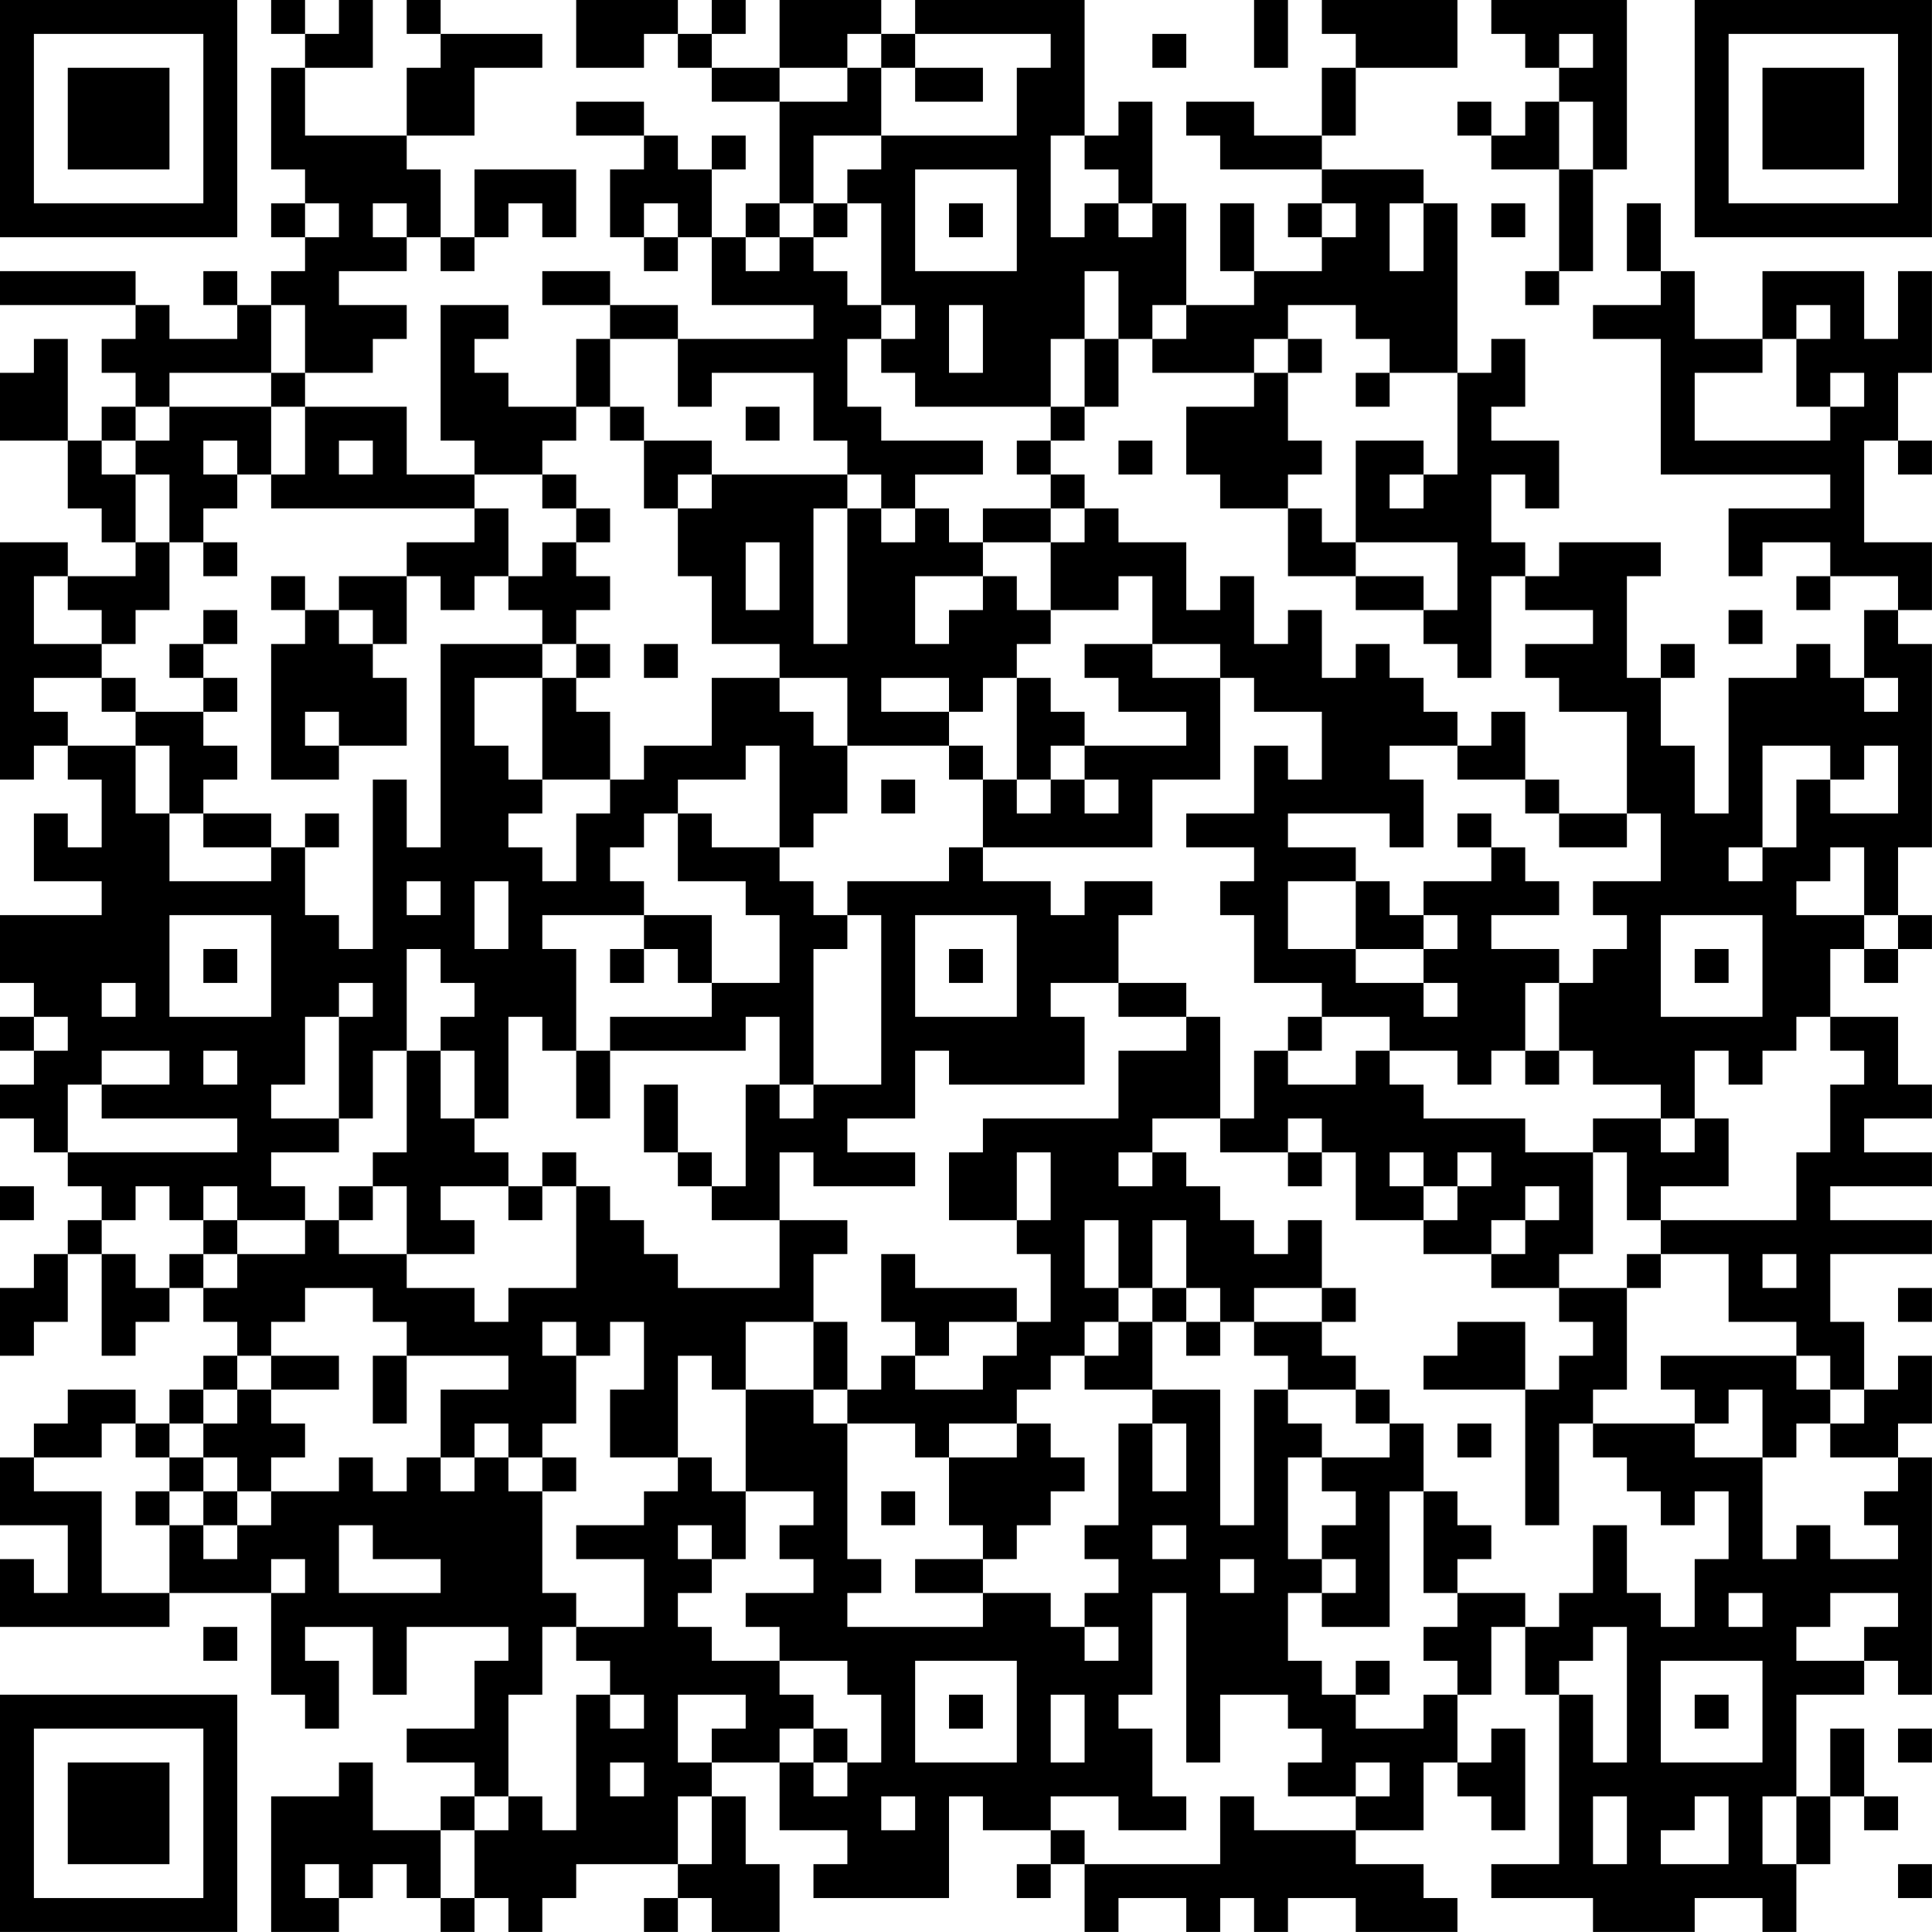 <?xml version="1.0" encoding="UTF-8"?>
<svg xmlns="http://www.w3.org/2000/svg" version="1.1" width="300" height="300" viewBox="0 0 300 300"><rect x="0" y="0" width="300" height="300" fill="#ffffff"/><g transform="scale(5.263)"><g transform="translate(0,0)"><path fill-rule="evenodd" d="M8 0L8 1L9 1L9 2L8 2L8 5L9 5L9 6L8 6L8 7L9 7L9 8L8 8L8 9L7 9L7 8L6 8L6 9L7 9L7 10L5 10L5 9L4 9L4 8L0 8L0 9L4 9L4 10L3 10L3 11L4 11L4 12L3 12L3 13L2 13L2 10L1 10L1 11L0 11L0 13L2 13L2 15L3 15L3 16L4 16L4 17L2 17L2 16L0 16L0 23L1 23L1 22L2 22L2 23L3 23L3 25L2 25L2 24L1 24L1 26L3 26L3 27L0 27L0 29L1 29L1 30L0 30L0 31L1 31L1 32L0 32L0 33L1 33L1 34L2 34L2 35L3 35L3 36L2 36L2 37L1 37L1 38L0 38L0 40L1 40L1 39L2 39L2 37L3 37L3 40L4 40L4 39L5 39L5 38L6 38L6 39L7 39L7 40L6 40L6 41L5 41L5 42L4 42L4 41L2 41L2 42L1 42L1 43L0 43L0 45L2 45L2 47L1 47L1 46L0 46L0 48L5 48L5 47L8 47L8 50L9 50L9 51L10 51L10 49L9 49L9 48L11 48L11 50L12 50L12 48L15 48L15 49L14 49L14 51L12 51L12 52L14 52L14 53L13 53L13 54L11 54L11 52L10 52L10 53L8 53L8 57L10 57L10 56L11 56L11 55L12 55L12 56L13 56L13 57L14 57L14 56L15 56L15 57L16 57L16 56L17 56L17 55L20 55L20 56L19 56L19 57L20 57L20 56L21 56L21 57L23 57L23 55L22 55L22 53L21 53L21 52L23 52L23 54L25 54L25 55L24 55L24 56L28 56L28 53L29 53L29 54L31 54L31 55L30 55L30 56L31 56L31 55L32 55L32 57L33 57L33 56L35 56L35 57L36 57L36 56L37 56L37 57L38 57L38 56L40 56L40 57L43 57L43 56L42 56L42 55L40 55L40 54L42 54L42 52L43 52L43 53L44 53L44 54L45 54L45 51L44 51L44 52L43 52L43 50L44 50L44 48L45 48L45 50L46 50L46 55L44 55L44 56L47 56L47 57L50 57L50 56L52 56L52 57L53 57L53 55L54 55L54 53L55 53L55 54L56 54L56 53L55 53L55 51L54 51L54 53L53 53L53 50L55 50L55 49L56 49L56 50L57 50L57 43L56 43L56 42L57 42L57 40L56 40L56 41L55 41L55 39L54 39L54 37L57 37L57 36L54 36L54 35L57 35L57 34L55 34L55 33L57 33L57 32L56 32L56 30L54 30L54 28L55 28L55 29L56 29L56 28L57 28L57 27L56 27L56 25L57 25L57 19L56 19L56 18L57 18L57 16L55 16L55 13L56 13L56 14L57 14L57 13L56 13L56 11L57 11L57 8L56 8L56 10L55 10L55 8L52 8L52 10L50 10L50 8L49 8L49 6L48 6L48 8L49 8L49 9L47 9L47 10L49 10L49 14L54 14L54 15L51 15L51 17L52 17L52 16L54 16L54 17L53 17L53 18L54 18L54 17L56 17L56 18L55 18L55 20L54 20L54 19L53 19L53 20L51 20L51 24L50 24L50 22L49 22L49 20L50 20L50 19L49 19L49 20L48 20L48 17L49 17L49 16L46 16L46 17L45 17L45 16L44 16L44 14L45 14L45 15L46 15L46 13L44 13L44 12L45 12L45 10L44 10L44 11L43 11L43 6L42 6L42 5L39 5L39 4L40 4L40 2L43 2L43 0L39 0L39 1L40 1L40 2L39 2L39 4L37 4L37 3L35 3L35 4L36 4L36 5L39 5L39 6L38 6L38 7L39 7L39 8L37 8L37 6L36 6L36 8L37 8L37 9L35 9L35 6L34 6L34 3L33 3L33 4L32 4L32 0L27 0L27 1L26 1L26 0L23 0L23 2L21 2L21 1L22 1L22 0L21 0L21 1L20 1L20 0L17 0L17 2L19 2L19 1L20 1L20 2L21 2L21 3L23 3L23 6L22 6L22 7L21 7L21 5L22 5L22 4L21 4L21 5L20 5L20 4L19 4L19 3L17 3L17 4L19 4L19 5L18 5L18 7L19 7L19 8L20 8L20 7L21 7L21 9L24 9L24 10L20 10L20 9L18 9L18 8L16 8L16 9L18 9L18 10L17 10L17 12L15 12L15 11L14 11L14 10L15 10L15 9L13 9L13 13L14 13L14 14L12 14L12 12L9 12L9 11L11 11L11 10L12 10L12 9L10 9L10 8L12 8L12 7L13 7L13 8L14 8L14 7L15 7L15 6L16 6L16 7L17 7L17 5L14 5L14 7L13 7L13 5L12 5L12 4L14 4L14 2L16 2L16 1L13 1L13 0L12 0L12 1L13 1L13 2L12 2L12 4L9 4L9 2L11 2L11 0L10 0L10 1L9 1L9 0ZM37 0L37 2L38 2L38 0ZM44 0L44 1L45 1L45 2L46 2L46 3L45 3L45 4L44 4L44 3L43 3L43 4L44 4L44 5L46 5L46 8L45 8L45 9L46 9L46 8L47 8L47 5L48 5L48 0ZM25 1L25 2L23 2L23 3L25 3L25 2L26 2L26 4L24 4L24 6L23 6L23 7L22 7L22 8L23 8L23 7L24 7L24 8L25 8L25 9L26 9L26 10L25 10L25 12L26 12L26 13L29 13L29 14L27 14L27 15L26 15L26 14L25 14L25 13L24 13L24 11L21 11L21 12L20 12L20 10L18 10L18 12L17 12L17 13L16 13L16 14L14 14L14 15L8 15L8 14L9 14L9 12L8 12L8 11L9 11L9 9L8 9L8 11L5 11L5 12L4 12L4 13L3 13L3 14L4 14L4 16L5 16L5 18L4 18L4 19L3 19L3 18L2 18L2 17L1 17L1 19L3 19L3 20L1 20L1 21L2 21L2 22L4 22L4 24L5 24L5 26L8 26L8 25L9 25L9 27L10 27L10 28L11 28L11 23L12 23L12 25L13 25L13 19L16 19L16 20L14 20L14 22L15 22L15 23L16 23L16 24L15 24L15 25L16 25L16 26L17 26L17 24L18 24L18 23L19 23L19 22L21 22L21 20L23 20L23 21L24 21L24 22L25 22L25 24L24 24L24 25L23 25L23 22L22 22L22 23L20 23L20 24L19 24L19 25L18 25L18 26L19 26L19 27L16 27L16 28L17 28L17 31L16 31L16 30L15 30L15 33L14 33L14 31L13 31L13 30L14 30L14 29L13 29L13 28L12 28L12 31L11 31L11 33L10 33L10 30L11 30L11 29L10 29L10 30L9 30L9 32L8 32L8 33L10 33L10 34L8 34L8 35L9 35L9 36L7 36L7 35L6 35L6 36L5 36L5 35L4 35L4 36L3 36L3 37L4 37L4 38L5 38L5 37L6 37L6 38L7 38L7 37L9 37L9 36L10 36L10 37L12 37L12 38L14 38L14 39L15 39L15 38L17 38L17 35L18 35L18 36L19 36L19 37L20 37L20 38L23 38L23 36L25 36L25 37L24 37L24 39L22 39L22 41L21 41L21 40L20 40L20 43L18 43L18 41L19 41L19 39L18 39L18 40L17 40L17 39L16 39L16 40L17 40L17 42L16 42L16 43L15 43L15 42L14 42L14 43L13 43L13 41L15 41L15 40L12 40L12 39L11 39L11 38L9 38L9 39L8 39L8 40L7 40L7 41L6 41L6 42L5 42L5 43L4 43L4 42L3 42L3 43L1 43L1 44L3 44L3 47L5 47L5 45L6 45L6 46L7 46L7 45L8 45L8 44L10 44L10 43L11 43L11 44L12 44L12 43L13 43L13 44L14 44L14 43L15 43L15 44L16 44L16 47L17 47L17 48L16 48L16 50L15 50L15 53L14 53L14 54L13 54L13 56L14 56L14 54L15 54L15 53L16 53L16 54L17 54L17 50L18 50L18 51L19 51L19 50L18 50L18 49L17 49L17 48L19 48L19 46L17 46L17 45L19 45L19 44L20 44L20 43L21 43L21 44L22 44L22 46L21 46L21 45L20 45L20 46L21 46L21 47L20 47L20 48L21 48L21 49L23 49L23 50L24 50L24 51L23 51L23 52L24 52L24 53L25 53L25 52L26 52L26 50L25 50L25 49L23 49L23 48L22 48L22 47L24 47L24 46L23 46L23 45L24 45L24 44L22 44L22 41L24 41L24 42L25 42L25 46L26 46L26 47L25 47L25 48L29 48L29 47L31 47L31 48L32 48L32 49L33 49L33 48L32 48L32 47L33 47L33 46L32 46L32 45L33 45L33 42L34 42L34 44L35 44L35 42L34 42L34 41L36 41L36 45L37 45L37 41L38 41L38 42L39 42L39 43L38 43L38 46L39 46L39 47L38 47L38 49L39 49L39 50L40 50L40 51L42 51L42 50L43 50L43 49L42 49L42 48L43 48L43 47L45 47L45 48L46 48L46 47L47 47L47 45L48 45L48 47L49 47L49 48L50 48L50 46L51 46L51 44L50 44L50 45L49 45L49 44L48 44L48 43L47 43L47 42L50 42L50 43L52 43L52 46L53 46L53 45L54 45L54 46L56 46L56 45L55 45L55 44L56 44L56 43L54 43L54 42L55 42L55 41L54 41L54 40L53 40L53 39L51 39L51 37L49 37L49 36L53 36L53 34L54 34L54 32L55 32L55 31L54 31L54 30L53 30L53 31L52 31L52 32L51 32L51 31L50 31L50 33L49 33L49 32L47 32L47 31L46 31L46 29L47 29L47 28L48 28L48 27L47 27L47 26L49 26L49 24L48 24L48 21L46 21L46 20L45 20L45 19L47 19L47 18L45 18L45 17L44 17L44 20L43 20L43 19L42 19L42 18L43 18L43 16L40 16L40 13L42 13L42 14L41 14L41 15L42 15L42 14L43 14L43 11L41 11L41 10L40 10L40 9L38 9L38 10L37 10L37 11L34 11L34 10L35 10L35 9L34 9L34 10L33 10L33 8L32 8L32 10L31 10L31 12L27 12L27 11L26 11L26 10L27 10L27 9L26 9L26 6L25 6L25 5L26 5L26 4L30 4L30 2L31 2L31 1L27 1L27 2L26 2L26 1ZM34 1L34 2L35 2L35 1ZM46 1L46 2L47 2L47 1ZM27 2L27 3L29 3L29 2ZM46 3L46 5L47 5L47 3ZM31 4L31 7L32 7L32 6L33 6L33 7L34 7L34 6L33 6L33 5L32 5L32 4ZM27 5L27 8L30 8L30 5ZM9 6L9 7L10 7L10 6ZM11 6L11 7L12 7L12 6ZM19 6L19 7L20 7L20 6ZM24 6L24 7L25 7L25 6ZM28 6L28 7L29 7L29 6ZM39 6L39 7L40 7L40 6ZM41 6L41 8L42 8L42 6ZM44 6L44 7L45 7L45 6ZM28 9L28 11L29 11L29 9ZM53 9L53 10L52 10L52 11L50 11L50 13L54 13L54 12L55 12L55 11L54 11L54 12L53 12L53 10L54 10L54 9ZM32 10L32 12L31 12L31 13L30 13L30 14L31 14L31 15L29 15L29 16L28 16L28 15L27 15L27 16L26 16L26 15L25 15L25 14L21 14L21 13L19 13L19 12L18 12L18 13L19 13L19 15L20 15L20 17L21 17L21 19L23 19L23 20L25 20L25 22L28 22L28 23L29 23L29 25L28 25L28 26L25 26L25 27L24 27L24 26L23 26L23 25L21 25L21 24L20 24L20 26L22 26L22 27L23 27L23 29L21 29L21 27L19 27L19 28L18 28L18 29L19 29L19 28L20 28L20 29L21 29L21 30L18 30L18 31L17 31L17 33L18 33L18 31L22 31L22 30L23 30L23 32L22 32L22 35L21 35L21 34L20 34L20 32L19 32L19 34L20 34L20 35L21 35L21 36L23 36L23 34L24 34L24 35L27 35L27 34L25 34L25 33L27 33L27 31L28 31L28 32L32 32L32 30L31 30L31 29L33 29L33 30L35 30L35 31L33 31L33 33L29 33L29 34L28 34L28 36L30 36L30 37L31 37L31 39L30 39L30 38L27 38L27 37L26 37L26 39L27 39L27 40L26 40L26 41L25 41L25 39L24 39L24 41L25 41L25 42L27 42L27 43L28 43L28 45L29 45L29 46L27 46L27 47L29 47L29 46L30 46L30 45L31 45L31 44L32 44L32 43L31 43L31 42L30 42L30 41L31 41L31 40L32 40L32 41L34 41L34 39L35 39L35 40L36 40L36 39L37 39L37 40L38 40L38 41L40 41L40 42L41 42L41 43L39 43L39 44L40 44L40 45L39 45L39 46L40 46L40 47L39 47L39 48L41 48L41 44L42 44L42 47L43 47L43 46L44 46L44 45L43 45L43 44L42 44L42 42L41 42L41 41L40 41L40 40L39 40L39 39L40 39L40 38L39 38L39 36L38 36L38 37L37 37L37 36L36 36L36 35L35 35L35 34L34 34L34 33L36 33L36 34L38 34L38 35L39 35L39 34L40 34L40 36L42 36L42 37L44 37L44 38L46 38L46 39L47 39L47 40L46 40L46 41L45 41L45 39L43 39L43 40L42 40L42 41L45 41L45 45L46 45L46 42L47 42L47 41L48 41L48 38L49 38L49 37L48 37L48 38L46 38L46 37L47 37L47 34L48 34L48 36L49 36L49 35L51 35L51 33L50 33L50 34L49 34L49 33L47 33L47 34L45 34L45 33L42 33L42 32L41 32L41 31L43 31L43 32L44 32L44 31L45 31L45 32L46 32L46 31L45 31L45 29L46 29L46 28L44 28L44 27L46 27L46 26L45 26L45 25L44 25L44 24L43 24L43 25L44 25L44 26L42 26L42 27L41 27L41 26L40 26L40 25L38 25L38 24L41 24L41 25L42 25L42 23L41 23L41 22L43 22L43 23L45 23L45 24L46 24L46 25L48 25L48 24L46 24L46 23L45 23L45 21L44 21L44 22L43 22L43 21L42 21L42 20L41 20L41 19L40 19L40 20L39 20L39 18L38 18L38 19L37 19L37 17L36 17L36 18L35 18L35 16L33 16L33 15L32 15L32 14L31 14L31 13L32 13L32 12L33 12L33 10ZM38 10L38 11L37 11L37 12L35 12L35 14L36 14L36 15L38 15L38 17L40 17L40 18L42 18L42 17L40 17L40 16L39 16L39 15L38 15L38 14L39 14L39 13L38 13L38 11L39 11L39 10ZM40 11L40 12L41 12L41 11ZM5 12L5 13L4 13L4 14L5 14L5 16L6 16L6 17L7 17L7 16L6 16L6 15L7 15L7 14L8 14L8 12ZM22 12L22 13L23 13L23 12ZM6 13L6 14L7 14L7 13ZM10 13L10 14L11 14L11 13ZM33 13L33 14L34 14L34 13ZM16 14L16 15L17 15L17 16L16 16L16 17L15 17L15 15L14 15L14 16L12 16L12 17L10 17L10 18L9 18L9 17L8 17L8 18L9 18L9 19L8 19L8 23L10 23L10 22L12 22L12 20L11 20L11 19L12 19L12 17L13 17L13 18L14 18L14 17L15 17L15 18L16 18L16 19L17 19L17 20L16 20L16 23L18 23L18 21L17 21L17 20L18 20L18 19L17 19L17 18L18 18L18 17L17 17L17 16L18 16L18 15L17 15L17 14ZM20 14L20 15L21 15L21 14ZM24 15L24 19L25 19L25 15ZM31 15L31 16L29 16L29 17L27 17L27 19L28 19L28 18L29 18L29 17L30 17L30 18L31 18L31 19L30 19L30 20L29 20L29 21L28 21L28 20L26 20L26 21L28 21L28 22L29 22L29 23L30 23L30 24L31 24L31 23L32 23L32 24L33 24L33 23L32 23L32 22L35 22L35 21L33 21L33 20L32 20L32 19L34 19L34 20L36 20L36 23L34 23L34 25L29 25L29 26L31 26L31 27L32 27L32 26L34 26L34 27L33 27L33 29L35 29L35 30L36 30L36 33L37 33L37 31L38 31L38 32L40 32L40 31L41 31L41 30L39 30L39 29L37 29L37 27L36 27L36 26L37 26L37 25L35 25L35 24L37 24L37 22L38 22L38 23L39 23L39 21L37 21L37 20L36 20L36 19L34 19L34 17L33 17L33 18L31 18L31 16L32 16L32 15ZM22 16L22 18L23 18L23 16ZM6 18L6 19L5 19L5 20L6 20L6 21L4 21L4 20L3 20L3 21L4 21L4 22L5 22L5 24L6 24L6 25L8 25L8 24L6 24L6 23L7 23L7 22L6 22L6 21L7 21L7 20L6 20L6 19L7 19L7 18ZM10 18L10 19L11 19L11 18ZM51 18L51 19L52 19L52 18ZM19 19L19 20L20 20L20 19ZM30 20L30 23L31 23L31 22L32 22L32 21L31 21L31 20ZM55 20L55 21L56 21L56 20ZM9 21L9 22L10 22L10 21ZM52 22L52 25L51 25L51 26L52 26L52 25L53 25L53 23L54 23L54 24L56 24L56 22L55 22L55 23L54 23L54 22ZM26 23L26 24L27 24L27 23ZM9 24L9 25L10 25L10 24ZM54 25L54 26L53 26L53 27L55 27L55 28L56 28L56 27L55 27L55 25ZM12 26L12 27L13 27L13 26ZM14 26L14 28L15 28L15 26ZM38 26L38 28L40 28L40 29L42 29L42 30L43 30L43 29L42 29L42 28L43 28L43 27L42 27L42 28L40 28L40 26ZM5 27L5 30L8 30L8 27ZM25 27L25 28L24 28L24 32L23 32L23 33L24 33L24 32L26 32L26 27ZM27 27L27 30L30 30L30 27ZM49 27L49 30L52 30L52 27ZM6 28L6 29L7 29L7 28ZM28 28L28 29L29 29L29 28ZM50 28L50 29L51 29L51 28ZM3 29L3 30L4 30L4 29ZM1 30L1 31L2 31L2 30ZM38 30L38 31L39 31L39 30ZM3 31L3 32L2 32L2 34L7 34L7 33L3 33L3 32L5 32L5 31ZM6 31L6 32L7 32L7 31ZM12 31L12 34L11 34L11 35L10 35L10 36L11 36L11 35L12 35L12 37L14 37L14 36L13 36L13 35L15 35L15 36L16 36L16 35L17 35L17 34L16 34L16 35L15 35L15 34L14 34L14 33L13 33L13 31ZM38 33L38 34L39 34L39 33ZM30 34L30 36L31 36L31 34ZM33 34L33 35L34 35L34 34ZM41 34L41 35L42 35L42 36L43 36L43 35L44 35L44 34L43 34L43 35L42 35L42 34ZM0 35L0 36L1 36L1 35ZM45 35L45 36L44 36L44 37L45 37L45 36L46 36L46 35ZM6 36L6 37L7 37L7 36ZM32 36L32 38L33 38L33 39L32 39L32 40L33 40L33 39L34 39L34 38L35 38L35 39L36 39L36 38L35 38L35 36L34 36L34 38L33 38L33 36ZM52 37L52 38L53 38L53 37ZM37 38L37 39L39 39L39 38ZM56 38L56 39L57 39L57 38ZM28 39L28 40L27 40L27 41L29 41L29 40L30 40L30 39ZM8 40L8 41L7 41L7 42L6 42L6 43L5 43L5 44L4 44L4 45L5 45L5 44L6 44L6 45L7 45L7 44L8 44L8 43L9 43L9 42L8 42L8 41L10 41L10 40ZM11 40L11 42L12 42L12 40ZM49 40L49 41L50 41L50 42L51 42L51 41L52 41L52 43L53 43L53 42L54 42L54 41L53 41L53 40ZM28 42L28 43L30 43L30 42ZM43 42L43 43L44 43L44 42ZM6 43L6 44L7 44L7 43ZM16 43L16 44L17 44L17 43ZM26 44L26 45L27 45L27 44ZM10 45L10 47L13 47L13 46L11 46L11 45ZM34 45L34 46L35 46L35 45ZM8 46L8 47L9 47L9 46ZM36 46L36 47L37 47L37 46ZM34 47L34 50L33 50L33 51L34 51L34 53L35 53L35 54L33 54L33 53L31 53L31 54L32 54L32 55L36 55L36 53L37 53L37 54L40 54L40 53L41 53L41 52L40 52L40 53L38 53L38 52L39 52L39 51L38 51L38 50L36 50L36 52L35 52L35 47ZM51 47L51 48L52 48L52 47ZM54 47L54 48L53 48L53 49L55 49L55 48L56 48L56 47ZM6 48L6 49L7 49L7 48ZM47 48L47 49L46 49L46 50L47 50L47 52L48 52L48 48ZM27 49L27 52L30 52L30 49ZM40 49L40 50L41 50L41 49ZM49 49L49 52L52 52L52 49ZM20 50L20 52L21 52L21 51L22 51L22 50ZM28 50L28 51L29 51L29 50ZM31 50L31 52L32 52L32 50ZM50 50L50 51L51 51L51 50ZM24 51L24 52L25 52L25 51ZM56 51L56 52L57 52L57 51ZM18 52L18 53L19 53L19 52ZM20 53L20 55L21 55L21 53ZM26 53L26 54L27 54L27 53ZM47 53L47 55L48 55L48 53ZM50 53L50 54L49 54L49 55L51 55L51 53ZM52 53L52 55L53 55L53 53ZM9 55L9 56L10 56L10 55ZM56 55L56 56L57 56L57 55ZM0 0L0 7L7 7L7 0ZM1 1L1 6L6 6L6 1ZM2 2L2 5L5 5L5 2ZM50 0L50 7L57 7L57 0ZM51 1L51 6L56 6L56 1ZM52 2L52 5L55 5L55 2ZM0 50L0 57L7 57L7 50ZM1 51L1 56L6 56L6 51ZM2 52L2 55L5 55L5 52Z" fill="#000000"/></g></g></svg>
